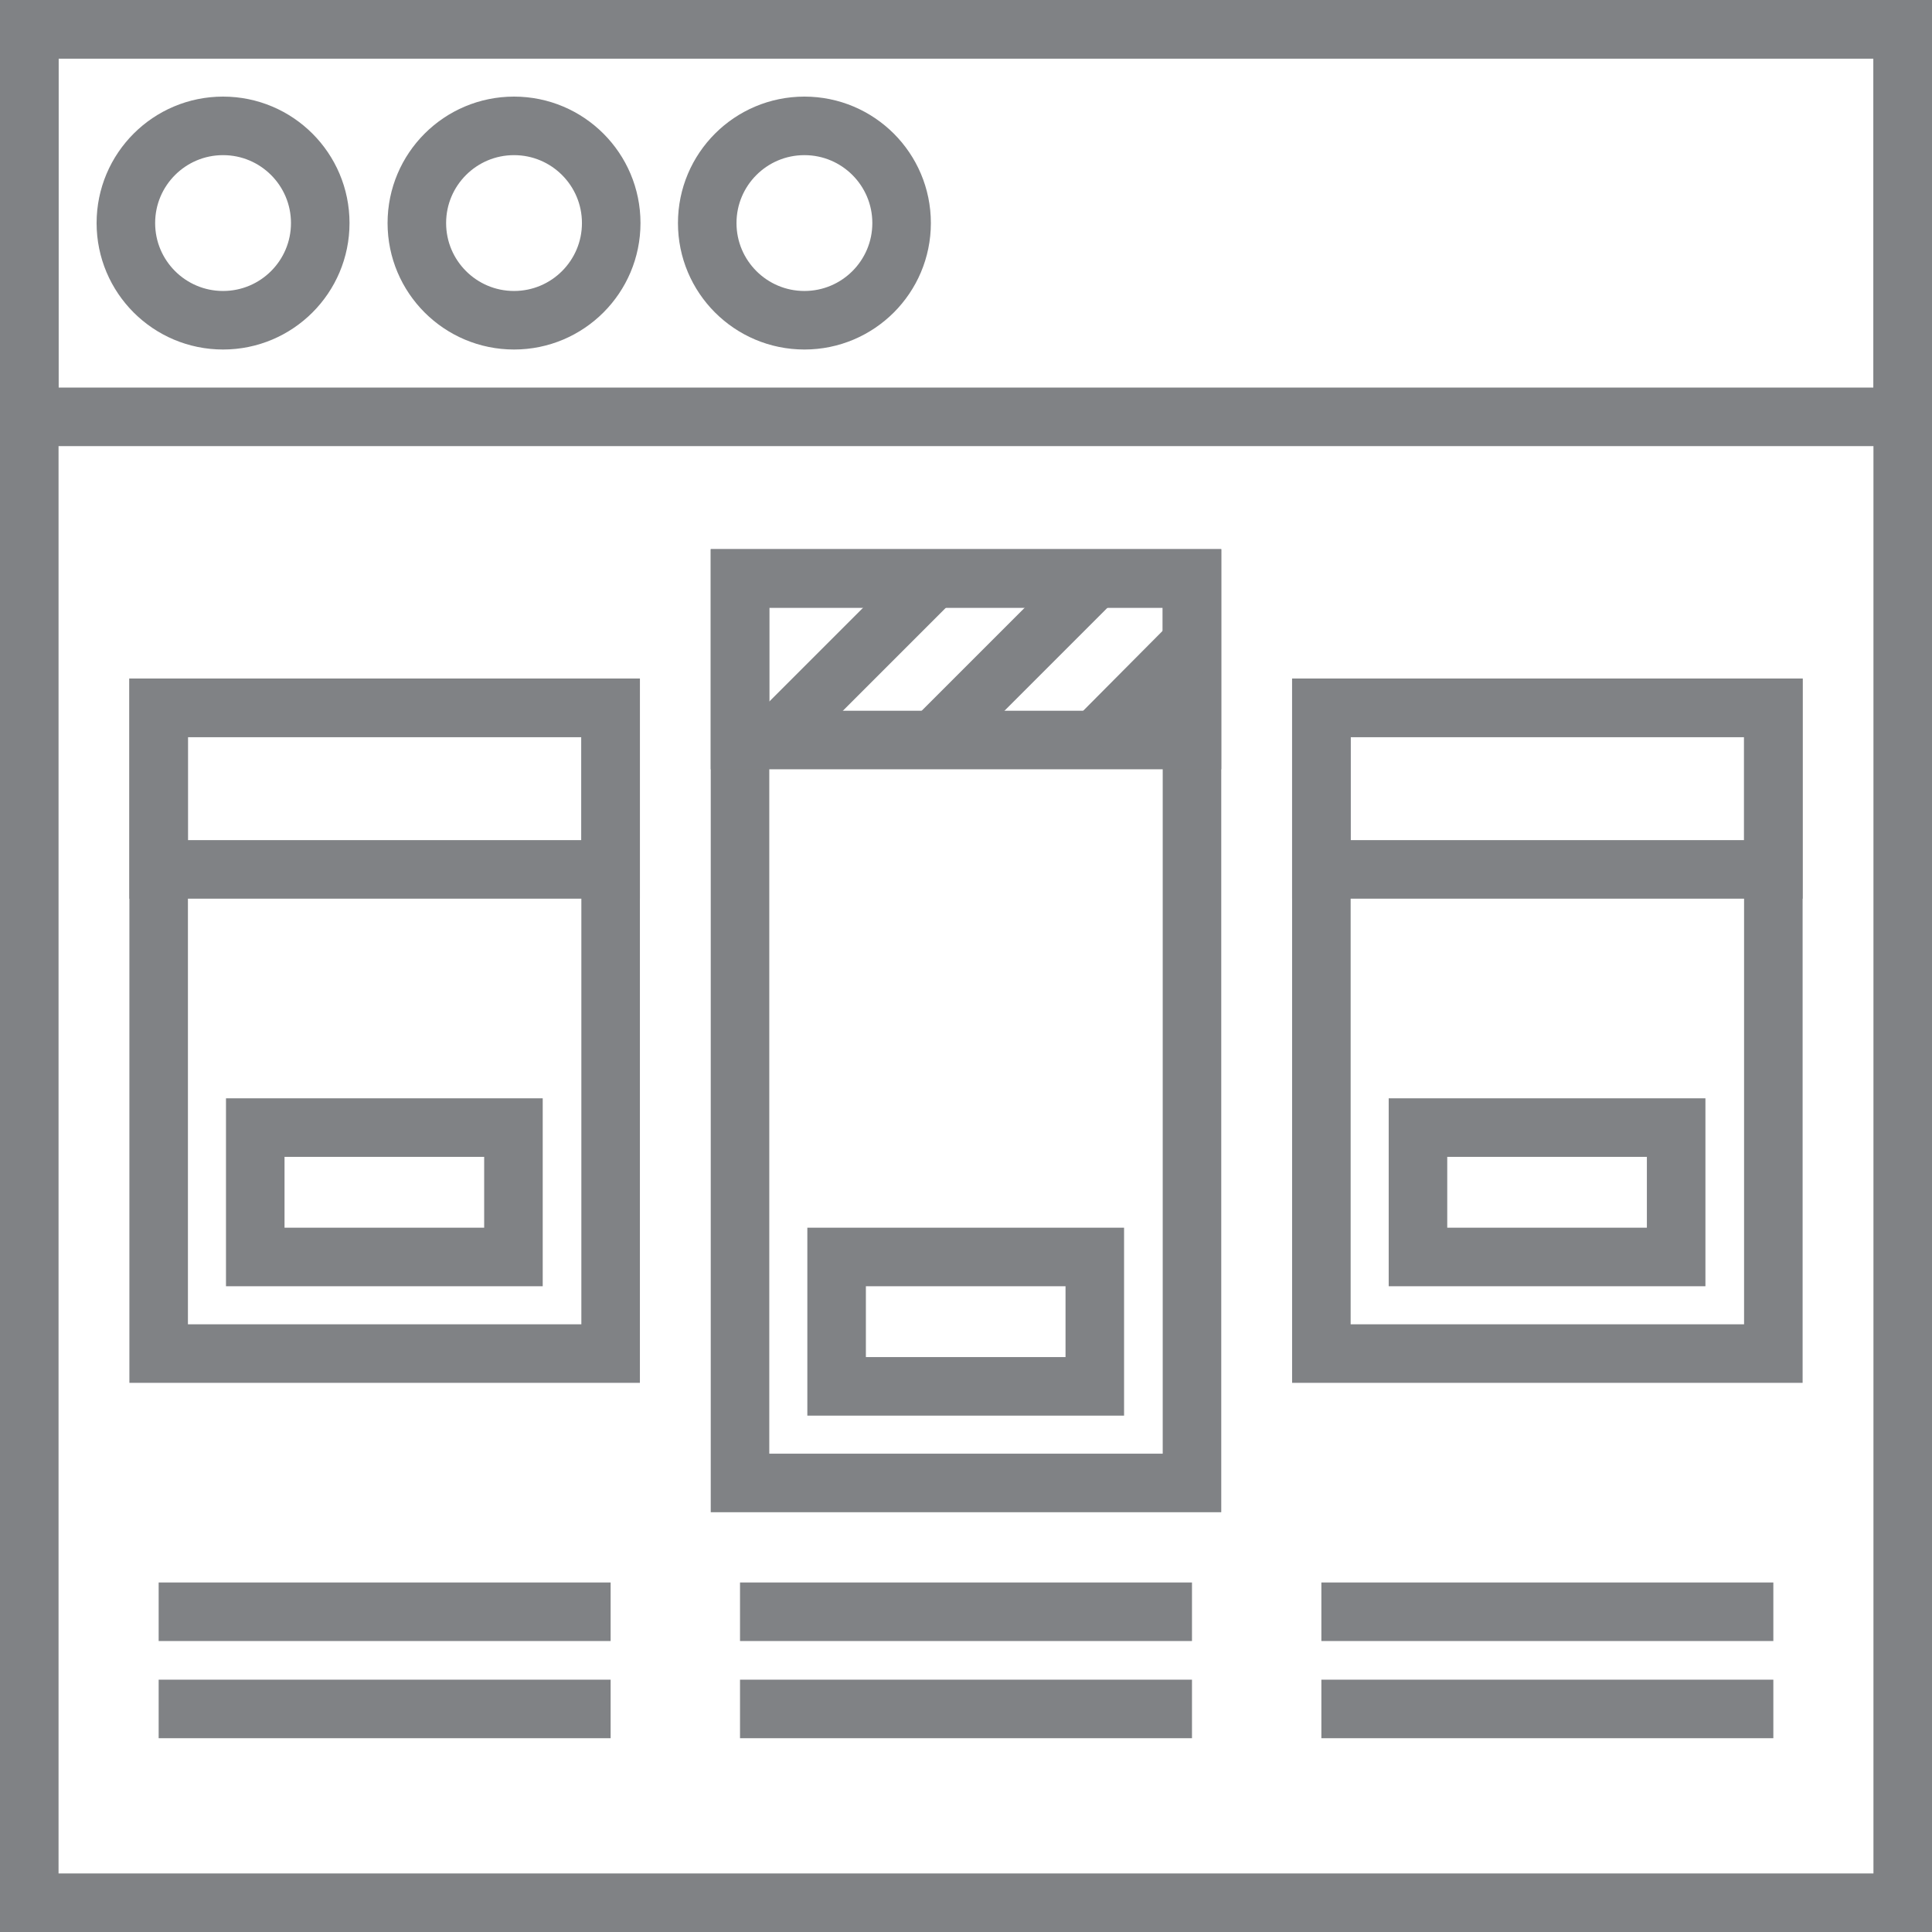 <svg xmlns="http://www.w3.org/2000/svg" viewBox="0 0 33 33"><title>MaterialIcon</title><g id="Layer_2" data-name="Layer 2"><g id="COPYALL"><rect x="0.5" y="0.5" width="32" height="32" style="fill:none;stroke:#808285;stroke-miterlimit:10;stroke-width:1px"/><circle cx="3.81" cy="3.81" r="1.66" style="fill:none;stroke:#808285;stroke-miterlimit:10;stroke-width:1px"/><circle cx="8.78" cy="3.81" r="1.66" style="fill:none;stroke:#808285;stroke-miterlimit:10;stroke-width:1px"/><circle cx="13.74" cy="3.81" r="1.66" style="fill:none;stroke:#808285;stroke-miterlimit:10;stroke-width:1px"/><rect x="0.5" y="0.5" width="32" height="6.62" style="fill:none;stroke:#808285;stroke-miterlimit:10;stroke-width:1px"/><rect x="2.71" y="12.09" width="7.72" height="11.03" style="fill:none;stroke:#808285;stroke-miterlimit:10;stroke-width:1px"/><rect x="2.71" y="12.09" width="7.72" height="2.76" style="fill:none;stroke:#808285;stroke-miterlimit:10;stroke-width:1px"/><rect x="22.57" y="12.09" width="7.72" height="11.03" style="fill:none;stroke:#808285;stroke-miterlimit:10;stroke-width:1px"/><rect x="22.57" y="12.09" width="7.72" height="2.76" style="fill:none;stroke:#808285;stroke-miterlimit:10;stroke-width:1px"/><rect x="12.64" y="9.88" width="7.72" height="15.45" style="fill:none;stroke:#808285;stroke-miterlimit:10;stroke-width:1px"/><rect x="12.64" y="9.88" width="7.72" height="2.76" style="fill:none;stroke:#808285;stroke-miterlimit:10;stroke-width:1px"/><rect x="4.36" y="19.26" width="4.41" height="2.21" style="fill:none;stroke:#808285;stroke-miterlimit:10;stroke-width:1px"/><rect x="14.29" y="21.47" width="4.41" height="2.21" style="fill:none;stroke:#808285;stroke-miterlimit:10;stroke-width:1px"/><rect x="24.22" y="19.26" width="4.41" height="2.21" style="fill:none;stroke:#808285;stroke-miterlimit:10;stroke-width:1px"/><line x1="2.71" y1="27.53" x2="10.43" y2="27.53" style="fill:none;stroke:#808285;stroke-miterlimit:10;stroke-width:1px"/><line x1="2.71" y1="29.19" x2="10.43" y2="29.19" style="fill:none;stroke:#808285;stroke-miterlimit:10;stroke-width:1px"/><line x1="12.64" y1="27.53" x2="20.36" y2="27.53" style="fill:none;stroke:#808285;stroke-miterlimit:10;stroke-width:1px"/><line x1="12.64" y1="29.19" x2="20.36" y2="29.19" style="fill:none;stroke:#808285;stroke-miterlimit:10;stroke-width:1px"/><line x1="22.57" y1="27.53" x2="30.29" y2="27.53" style="fill:none;stroke:#808285;stroke-miterlimit:10;stroke-width:1px"/><line x1="22.57" y1="29.19" x2="30.29" y2="29.19" style="fill:none;stroke:#808285;stroke-miterlimit:10;stroke-width:1px"/><line x1="13.19" y1="12.64" x2="15.95" y2="9.88" style="fill:none;stroke:#808285;stroke-miterlimit:10;stroke-width:1px"/><line x1="15.95" y1="12.64" x2="18.71" y2="9.88" style="fill:none;stroke:#808285;stroke-miterlimit:10;stroke-width:1px"/><line x1="18.71" y1="12.64" x2="20.36" y2="10.98" style="fill:none;stroke:#808285;stroke-miterlimit:10;stroke-width:1px"/></g></g></svg>